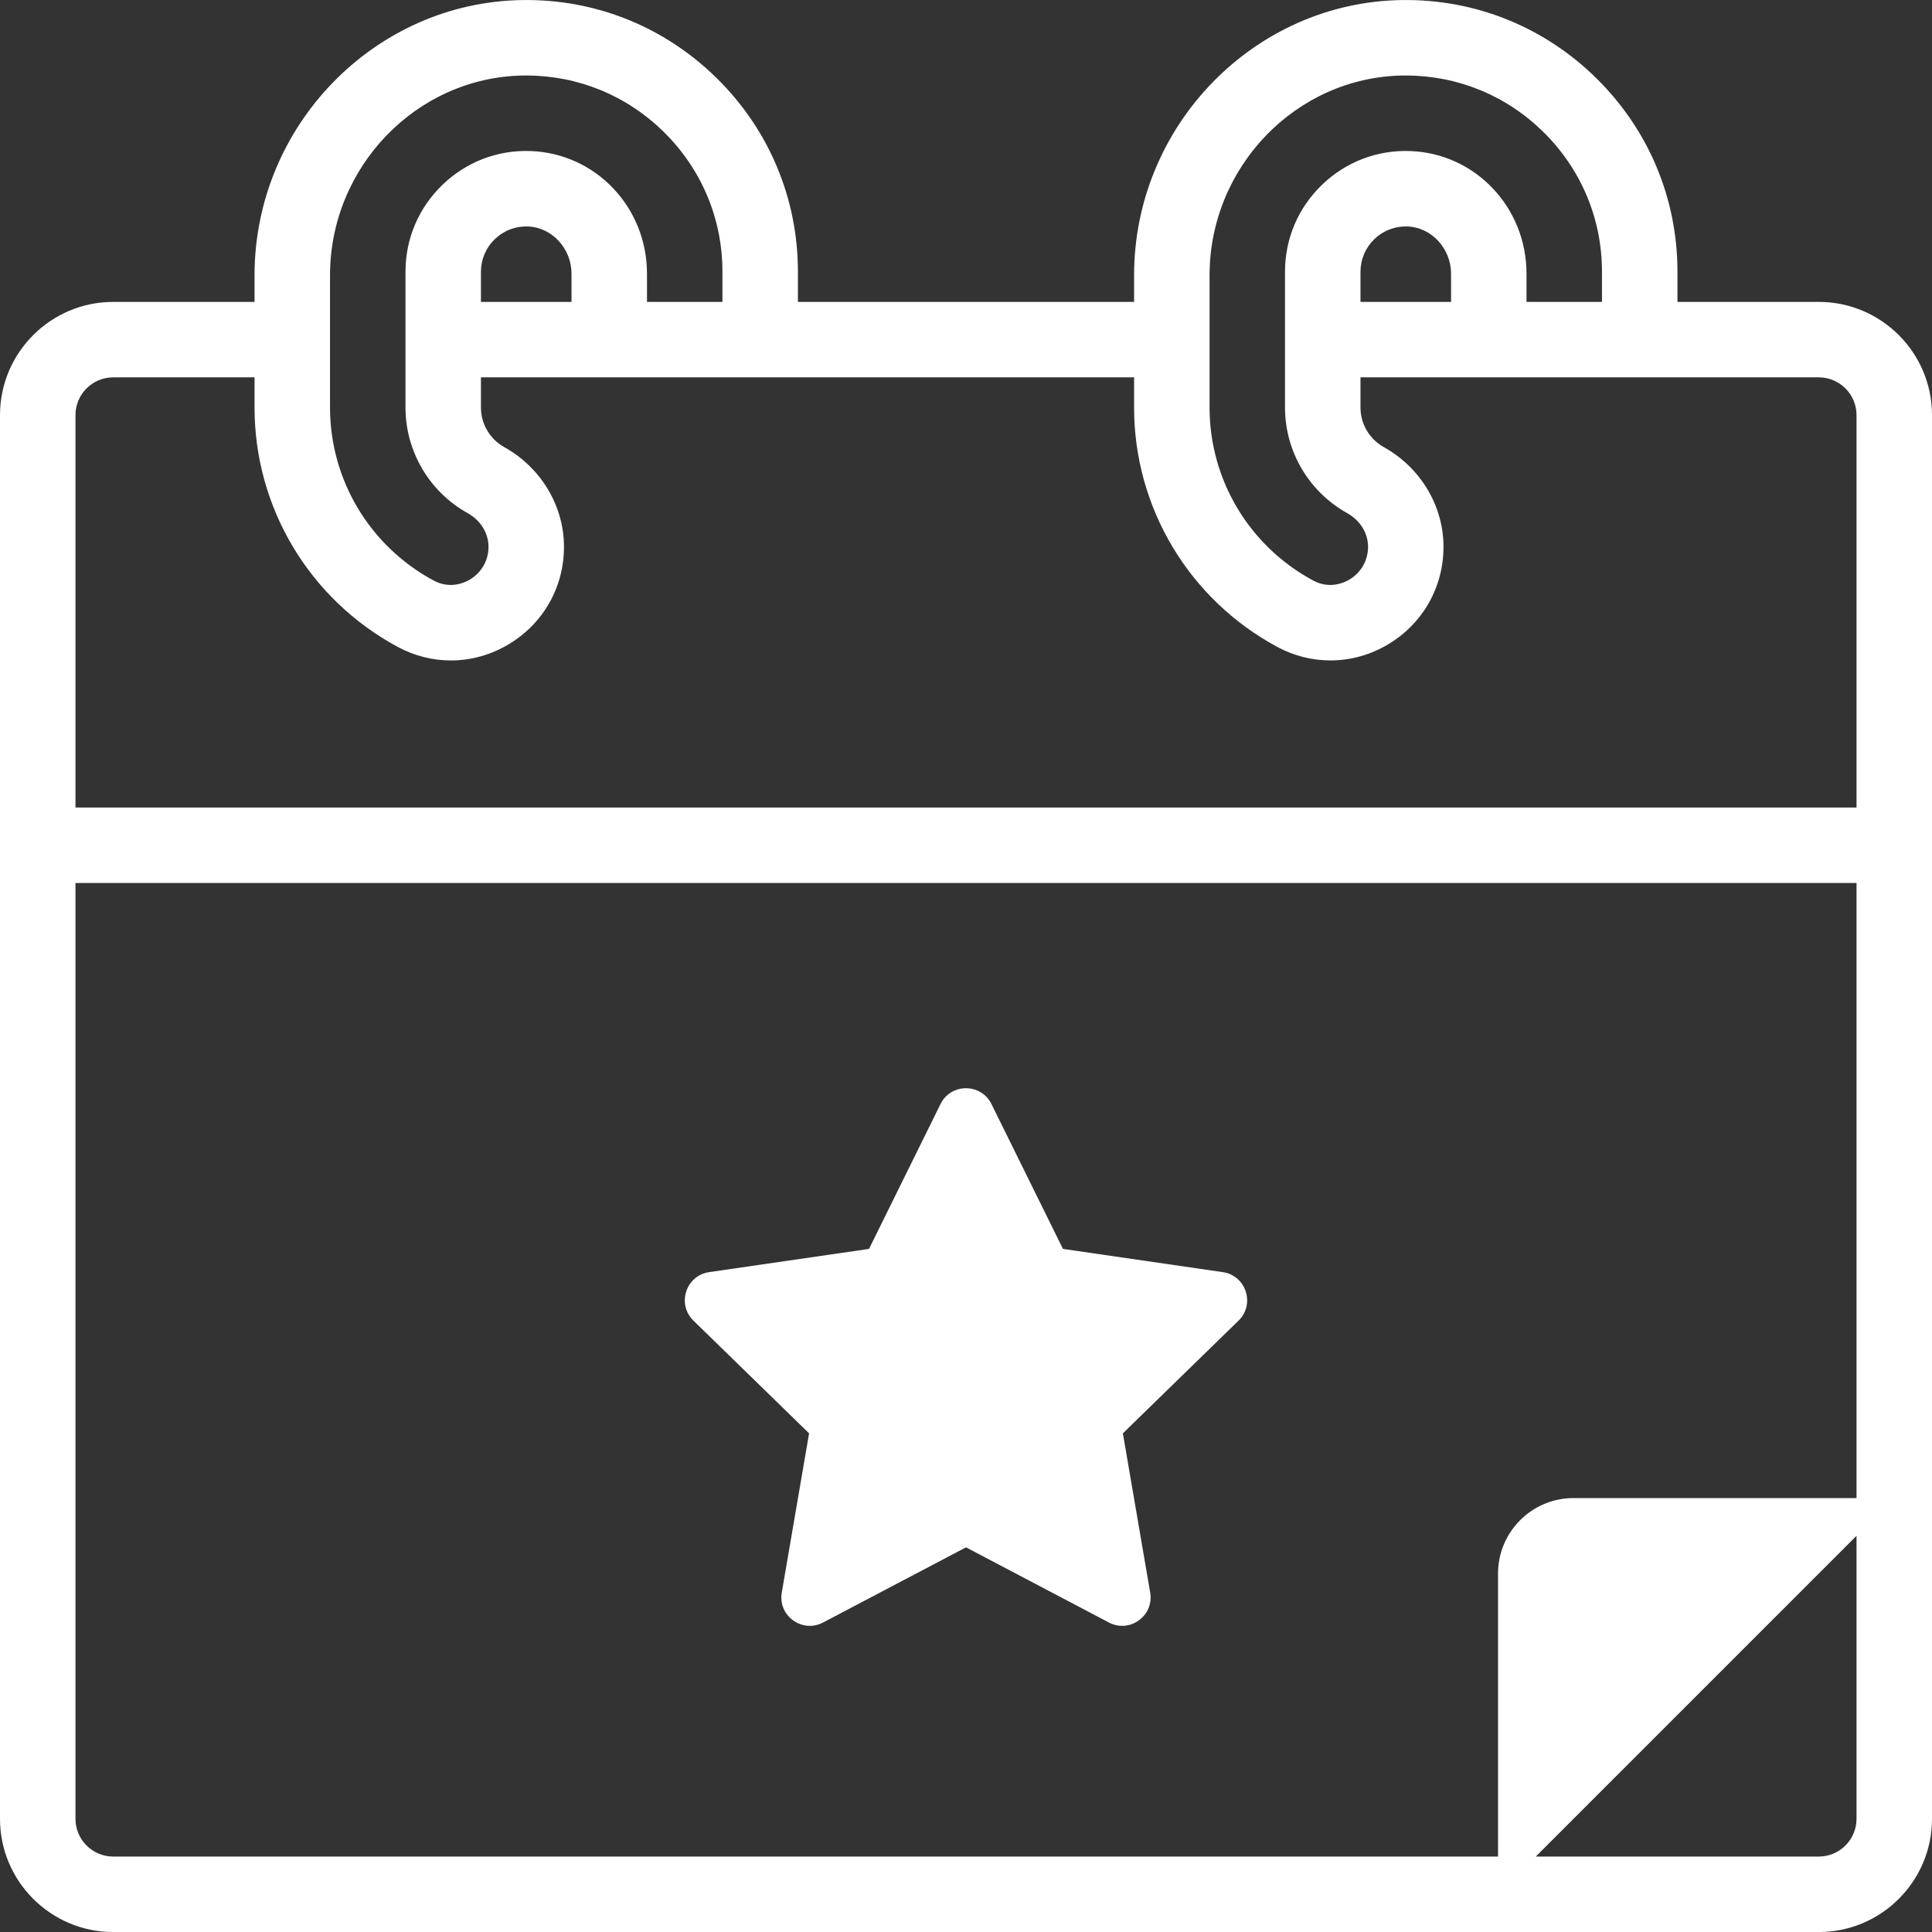 <svg width="60" height="60" viewBox="0 0 60 60" fill="none" xmlns="http://www.w3.org/2000/svg">
<rect x="0" y="0" width="60" height="60" fill="#333333" stroke="none"/>
<g clip-path="url(#clip0)">
<path d="M56.484 9.376H52.095V8.438C52.095 6.163 51.2 4.029 49.575 2.429C47.951 0.829 45.803 -0.034 43.527 0.002C38.946 0.072 35.22 3.906 35.22 8.549V9.376H24.78V8.438C24.78 6.164 23.885 4.029 22.26 2.429C20.636 0.829 18.492 -0.034 16.212 0.002C11.632 0.072 7.905 3.906 7.905 8.549V9.376H3.516C1.577 9.376 0 10.953 0 12.891V56.485C0 58.424 1.577 60.001 3.516 60.001H56.484C58.423 60.001 60 58.424 60 56.485V12.891C60 10.953 58.423 9.376 56.484 9.376ZM37.564 8.549C37.564 5.179 40.255 2.396 43.562 2.345C43.594 2.345 43.626 2.345 43.658 2.345C45.266 2.345 46.78 2.965 47.931 4.099C49.105 5.255 49.751 6.796 49.751 8.438V9.376H47.407V8.502C47.407 6.441 45.823 4.768 43.801 4.691C42.775 4.652 41.799 5.024 41.057 5.738C40.316 6.452 39.907 7.411 39.907 8.438V12.657C39.907 14.014 40.645 15.27 41.834 15.933C42.242 16.161 42.486 16.554 42.486 16.984C42.486 17.403 42.27 17.782 41.907 17.999C41.739 18.099 41.293 18.303 40.782 18.029C38.797 16.961 37.564 14.902 37.564 12.657V8.549ZM42.251 9.376V8.438C42.251 8.054 42.405 7.694 42.683 7.426C42.961 7.158 43.328 7.019 43.713 7.033C44.458 7.061 45.064 7.72 45.064 8.502V9.376H42.251V9.376ZM10.249 8.549C10.249 5.179 12.94 2.396 16.248 2.345C16.279 2.345 16.311 2.345 16.343 2.345C17.951 2.345 19.465 2.965 20.616 4.099C21.79 5.255 22.436 6.796 22.436 8.438V9.376H20.093V8.502C20.093 6.441 18.508 4.768 16.486 4.691C15.458 4.652 14.484 5.024 13.743 5.738C13.001 6.452 12.593 7.411 12.593 8.438V12.657C12.593 14.014 13.331 15.27 14.519 15.933C14.927 16.161 15.171 16.554 15.171 16.984C15.171 17.403 14.955 17.782 14.593 17.999C14.425 18.099 13.978 18.303 13.467 18.029C11.482 16.961 10.249 14.902 10.249 12.657V8.549ZM14.936 9.376V8.438C14.936 8.054 15.09 7.694 15.368 7.426C15.647 7.158 16.012 7.019 16.398 7.033C17.143 7.061 17.749 7.72 17.749 8.502V9.376H14.936V9.376ZM3.516 11.719H7.905V12.657C7.905 15.767 9.611 18.616 12.357 20.093C12.876 20.372 13.44 20.511 14.003 20.511C14.62 20.511 15.238 20.343 15.795 20.01C16.872 19.367 17.515 18.235 17.515 16.984C17.515 15.711 16.804 14.524 15.661 13.886C15.214 13.637 14.936 13.166 14.936 12.657V11.719H35.22V12.657C35.22 15.766 36.926 18.616 39.672 20.093C40.191 20.372 40.754 20.51 41.318 20.51C41.935 20.51 42.553 20.343 43.11 20.01C44.187 19.367 44.829 18.235 44.829 16.983C44.829 15.711 44.119 14.524 42.976 13.886C42.529 13.637 42.251 13.166 42.251 12.657V11.719H56.484C57.13 11.719 57.656 12.245 57.656 12.891V25.079H2.344V12.891C2.344 12.245 2.869 11.719 3.516 11.719ZM2.344 56.485V27.423H57.656V46.524H48.867C47.573 46.524 46.523 47.574 46.523 48.868V57.657H3.516C2.869 57.657 2.344 57.131 2.344 56.485ZM56.484 57.657H47.695L57.656 47.696V56.485C57.656 57.131 57.13 57.657 56.484 57.657Z" fill="white"/>
<path d="M37.975 39.507L33.011 38.786L30.791 34.288C30.468 33.632 29.532 33.632 29.208 34.288L26.988 38.786L22.024 39.507C21.3 39.612 21.011 40.502 21.535 41.013L25.127 44.514L24.279 49.458C24.155 50.179 24.912 50.729 25.56 50.389L30 48.054L34.439 50.389C35.087 50.729 35.844 50.179 35.72 49.458L34.872 44.514L38.464 41.013C38.988 40.502 38.699 39.612 37.975 39.507Z" fill="white"/>
</g>
<defs>
<clipPath id="clip0">
<rect width="60" height="60" fill="white"/>
</clipPath>
</defs>
</svg>
